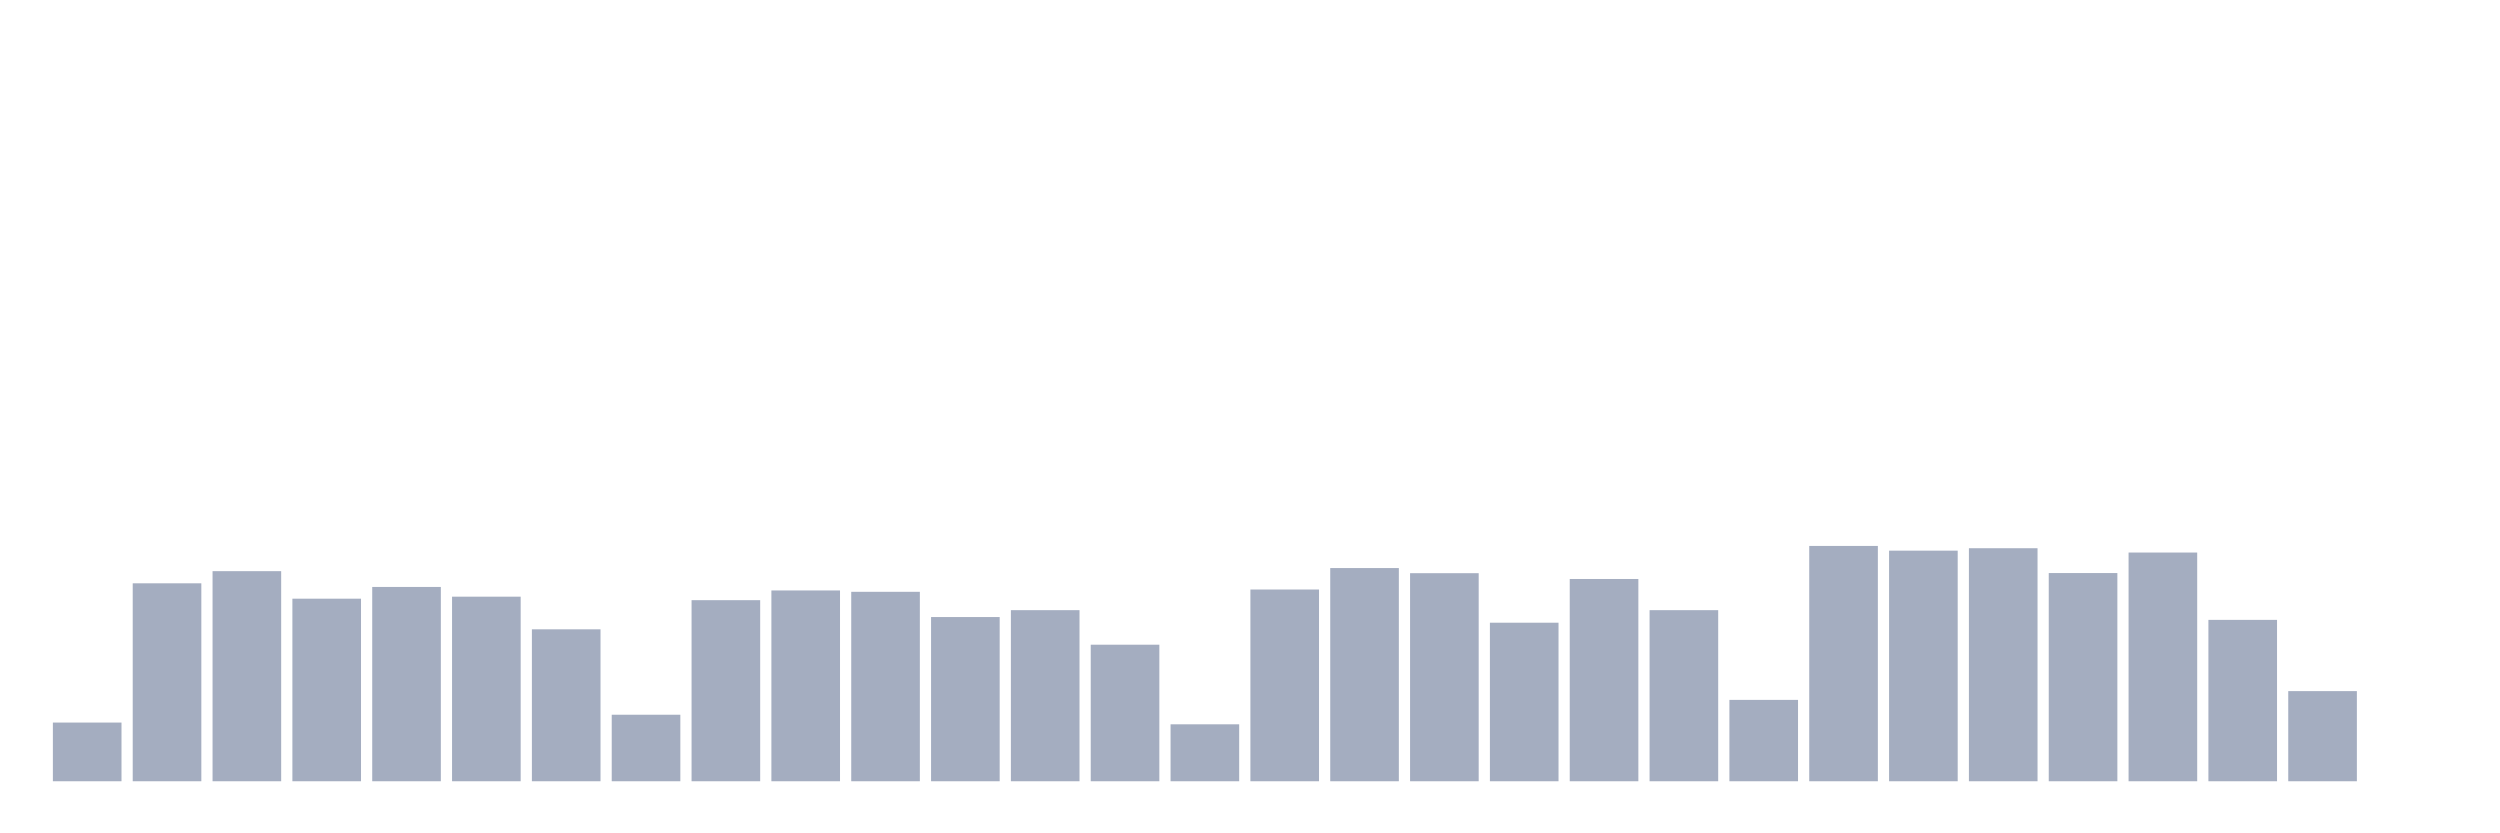 <svg xmlns="http://www.w3.org/2000/svg" viewBox="0 0 480 160"><g transform="translate(10,10)"><rect class="bar" x="0.153" width="13.175" y="128.731" height="11.269" fill="rgb(164,173,192)"></rect><rect class="bar" x="15.482" width="13.175" y="101.995" height="38.005" fill="rgb(164,173,192)"></rect><rect class="bar" x="30.81" width="13.175" y="99.663" height="40.337" fill="rgb(164,173,192)"></rect><rect class="bar" x="46.138" width="13.175" y="104.948" height="35.052" fill="rgb(164,173,192)"></rect><rect class="bar" x="61.466" width="13.175" y="102.694" height="37.306" fill="rgb(164,173,192)"></rect><rect class="bar" x="76.794" width="13.175" y="104.56" height="35.44" fill="rgb(164,173,192)"></rect><rect class="bar" x="92.123" width="13.175" y="110.829" height="29.171" fill="rgb(164,173,192)"></rect><rect class="bar" x="107.451" width="13.175" y="127.228" height="12.772" fill="rgb(164,173,192)"></rect><rect class="bar" x="122.779" width="13.175" y="105.233" height="34.767" fill="rgb(164,173,192)"></rect><rect class="bar" x="138.107" width="13.175" y="103.368" height="36.632" fill="rgb(164,173,192)"></rect><rect class="bar" x="153.436" width="13.175" y="103.627" height="36.373" fill="rgb(164,173,192)"></rect><rect class="bar" x="168.764" width="13.175" y="108.472" height="31.528" fill="rgb(164,173,192)"></rect><rect class="bar" x="184.092" width="13.175" y="107.15" height="32.85" fill="rgb(164,173,192)"></rect><rect class="bar" x="199.42" width="13.175" y="113.782" height="26.218" fill="rgb(164,173,192)"></rect><rect class="bar" x="214.748" width="13.175" y="129.067" height="10.933" fill="rgb(164,173,192)"></rect><rect class="bar" x="230.077" width="13.175" y="103.187" height="36.813" fill="rgb(164,173,192)"></rect><rect class="bar" x="245.405" width="13.175" y="99.067" height="40.933" fill="rgb(164,173,192)"></rect><rect class="bar" x="260.733" width="13.175" y="100.052" height="39.948" fill="rgb(164,173,192)"></rect><rect class="bar" x="276.061" width="13.175" y="109.56" height="30.44" fill="rgb(164,173,192)"></rect><rect class="bar" x="291.39" width="13.175" y="101.166" height="38.834" fill="rgb(164,173,192)"></rect><rect class="bar" x="306.718" width="13.175" y="107.15" height="32.85" fill="rgb(164,173,192)"></rect><rect class="bar" x="322.046" width="13.175" y="124.378" height="15.622" fill="rgb(164,173,192)"></rect><rect class="bar" x="337.374" width="13.175" y="94.819" height="45.181" fill="rgb(164,173,192)"></rect><rect class="bar" x="352.702" width="13.175" y="95.725" height="44.275" fill="rgb(164,173,192)"></rect><rect class="bar" x="368.031" width="13.175" y="95.259" height="44.741" fill="rgb(164,173,192)"></rect><rect class="bar" x="383.359" width="13.175" y="100.026" height="39.974" fill="rgb(164,173,192)"></rect><rect class="bar" x="398.687" width="13.175" y="96.088" height="43.912" fill="rgb(164,173,192)"></rect><rect class="bar" x="414.015" width="13.175" y="109.016" height="30.984" fill="rgb(164,173,192)"></rect><rect class="bar" x="429.344" width="13.175" y="122.694" height="17.306" fill="rgb(164,173,192)"></rect><rect class="bar" x="444.672" width="13.175" y="140" height="0" fill="rgb(164,173,192)"></rect></g></svg>